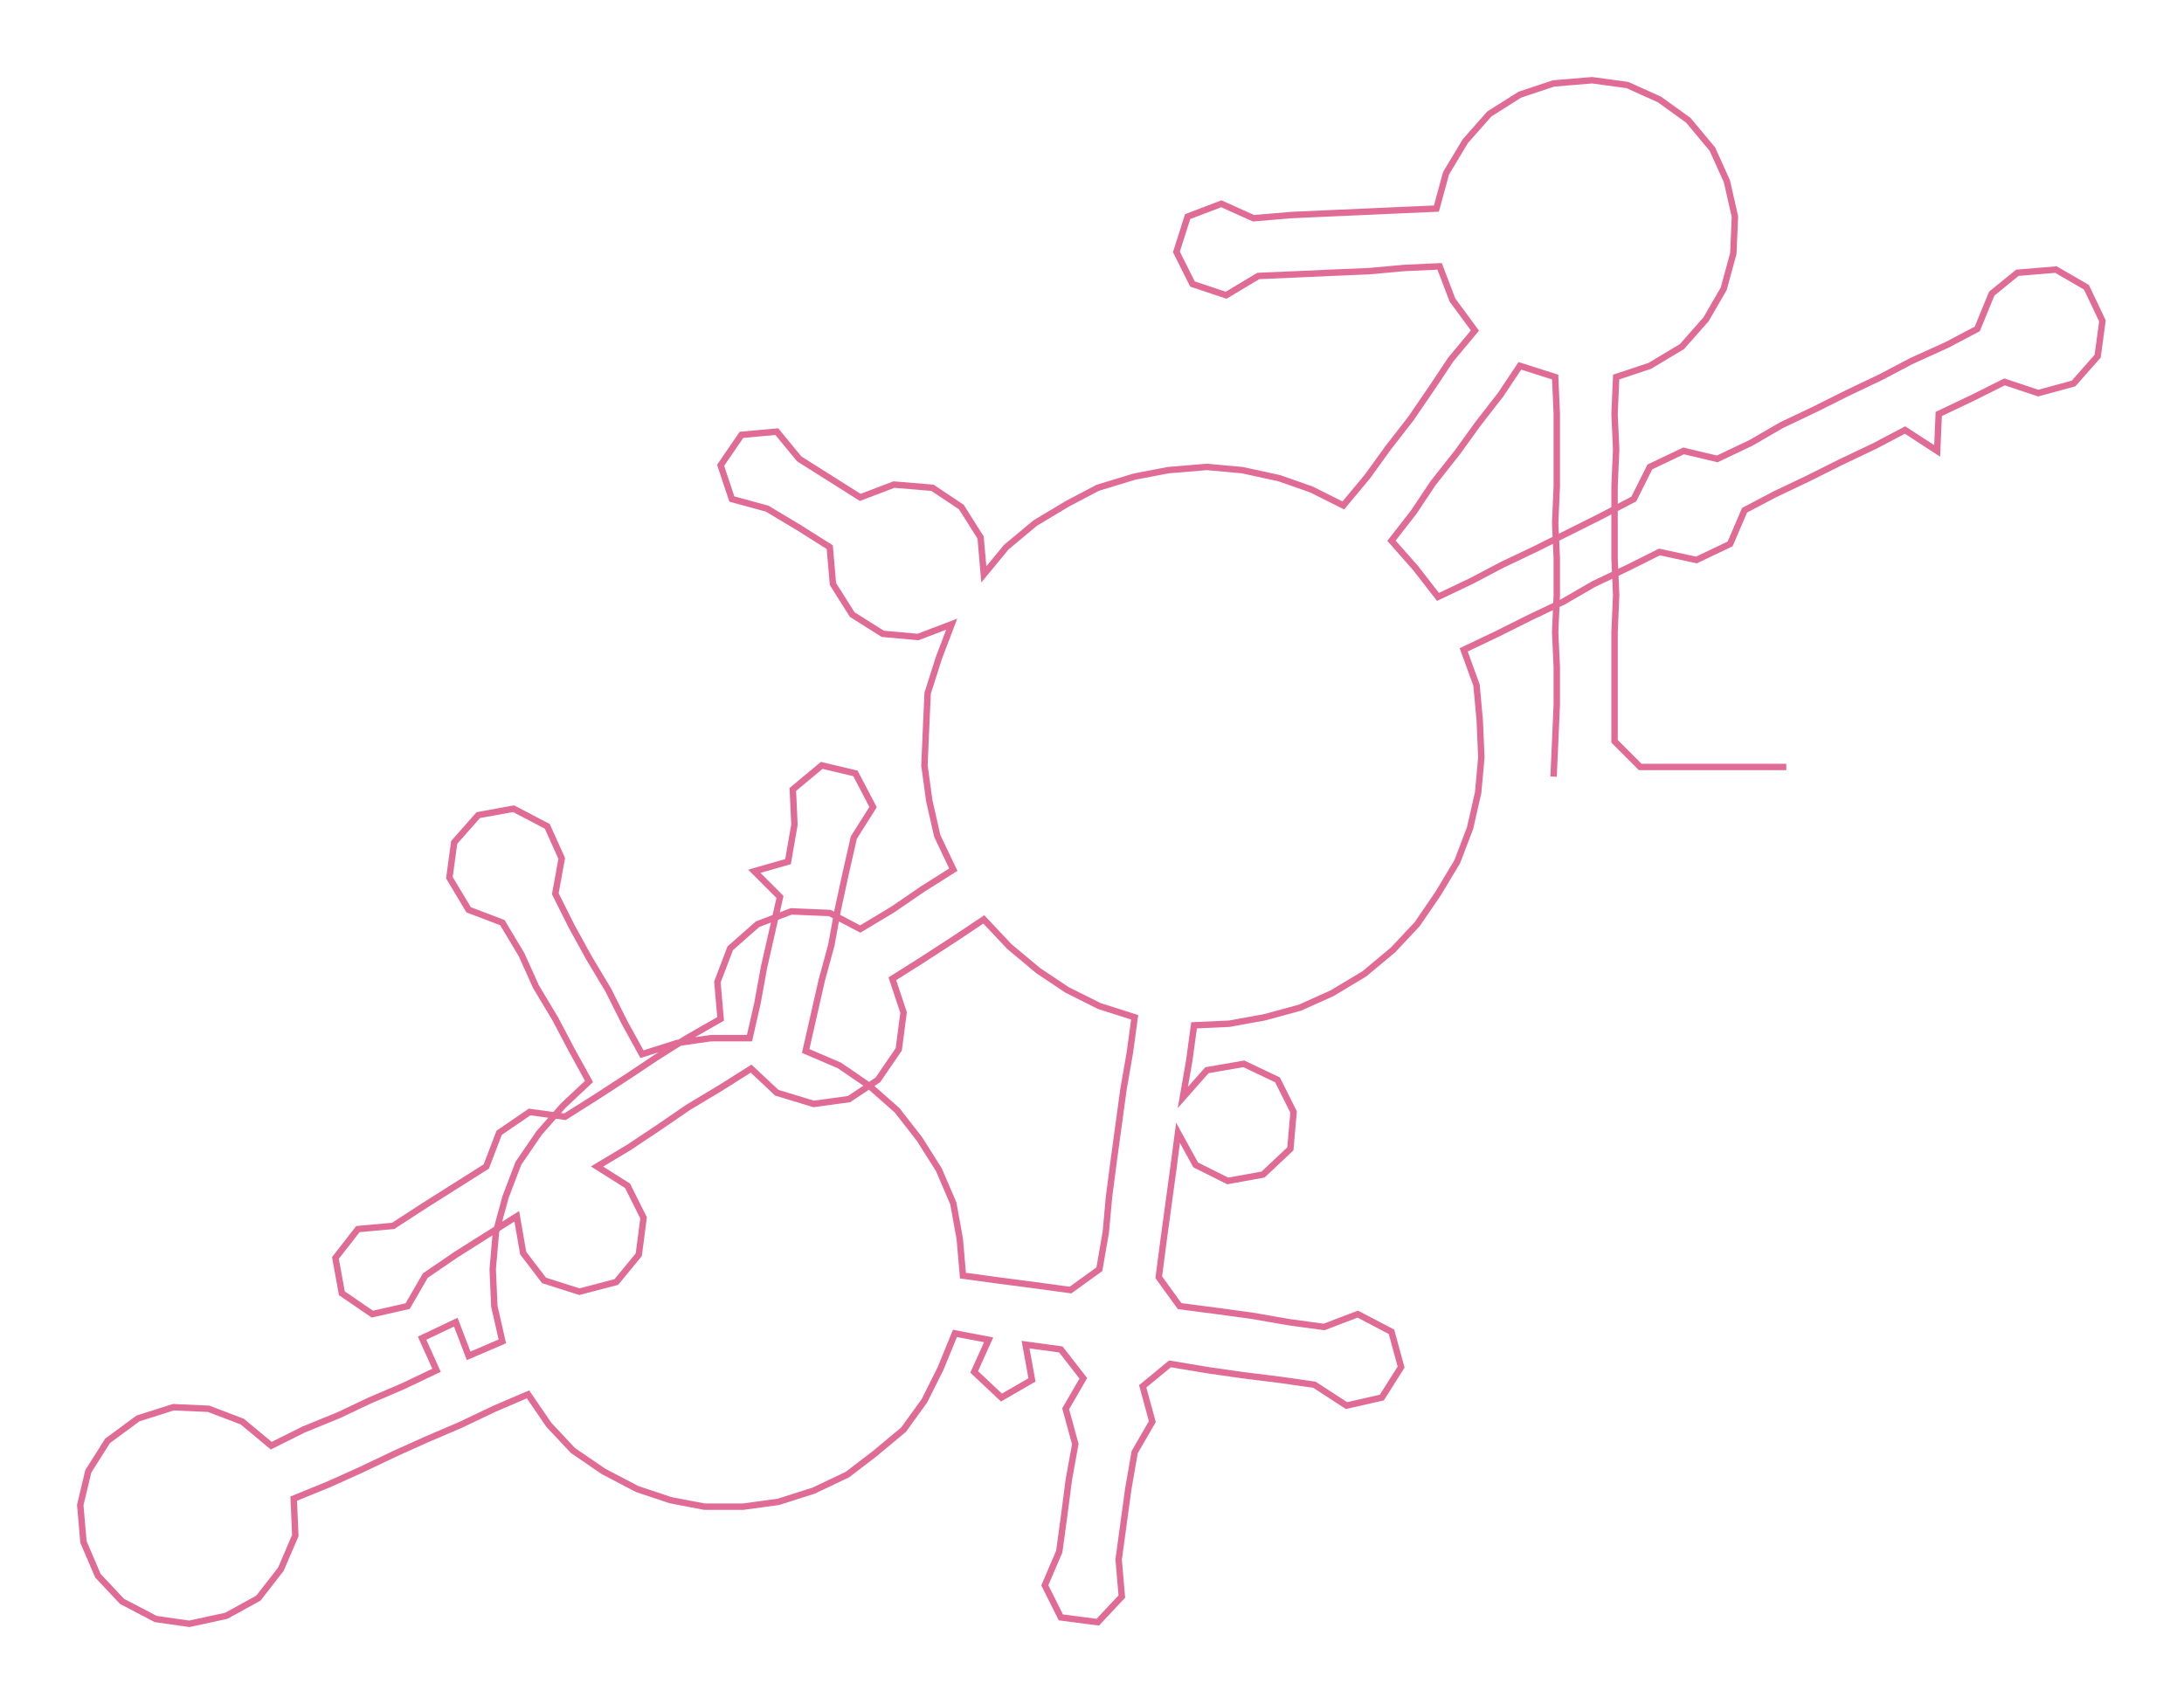 <ns0:svg xmlns:ns0="http://www.w3.org/2000/svg" width="300px" height="234.167px" viewBox="0 0 1360.81 1062.19"><ns0:path style="stroke:#e06c96;stroke-width:4px;fill:none;" d="M968 484 L968 484 L969 462 L970 439 L970 416 L969 394 L970 371 L970 348 L969 326 L970 303 L970 280 L970 258 L969 235 L947 228 L935 246 L921 264 L908 282 L893 301 L881 319 L867 337 L882 354 L896 372 L917 362 L936 352 L957 342 L977 332 L997 322 L1018 311 L1028 291 L1049 281 L1070 286 L1091 276 L1110 265 L1131 255 L1151 245 L1172 235 L1191 225 L1213 215 L1232 205 L1241 183 L1257 170 L1281 168 L1300 179 L1310 200 L1307 222 L1292 239 L1270 245 L1249 238 L1229 248 L1208 258 L1207 281 L1187 268 L1168 278 L1147 288 L1127 298 L1106 308 L1087 318 L1078 339 L1057 349 L1034 344 L1014 354 L993 364 L974 375 L953 385 L933 395 L912 405 L920 427 L922 449 L923 472 L921 494 L916 516 L908 537 L896 557 L883 576 L868 592 L850 607 L830 619 L810 628 L788 634 L766 638 L744 639 L741 661 L737 684 L752 667 L775 663 L796 673 L806 693 L804 716 L787 732 L765 736 L745 726 L734 706 L731 729 L728 751 L725 773 L722 796 L735 814 L758 817 L780 820 L803 824 L825 827 L846 819 L867 830 L873 852 L861 871 L839 876 L819 863 L798 860 L774 857 L753 854 L729 850 L712 864 L718 886 L707 905 L703 928 L700 950 L697 972 L699 995 L684 1011 L661 1008 L651 988 L660 967 L663 945 L666 922 L670 900 L664 878 L675 859 L661 841 L639 838 L643 860 L624 871 L607 855 L616 835 L595 831 L586 853 L576 873 L563 891 L545 906 L528 919 L507 929 L485 936 L463 939 L439 939 L418 935 L397 928 L376 917 L357 904 L342 888 L329 869 L308 878 L287 888 L266 897 L246 906 L225 916 L205 925 L183 934 L184 957 L175 978 L161 996 L141 1007 L118 1012 L97 1009 L76 998 L61 982 L52 961 L50 938 L55 917 L67 898 L86 884 L108 877 L130 878 L151 886 L169 901 L189 891 L211 882 L230 873 L251 864 L272 854 L263 834 L284 824 L292 845 L313 836 L308 814 L307 791 L309 768 L315 746 L323 725 L336 706 L351 689 L367 674 L356 654 L346 635 L334 615 L325 595 L313 575 L292 567 L280 547 L283 525 L298 508 L320 504 L341 515 L350 535 L346 557 L356 577 L367 597 L379 617 L389 637 L400 657 L422 650 L443 647 L467 647 L472 625 L476 603 L481 581 L486 559 L470 543 L491 537 L495 514 L494 492 L512 477 L533 482 L544 503 L532 522 L527 544 L522 567 L518 589 L512 611 L507 633 L502 655 L523 664 L542 677 L559 692 L573 710 L585 729 L594 750 L598 772 L600 795 L622 798 L645 801 L667 804 L685 791 L689 768 L691 746 L694 723 L697 701 L700 679 L704 656 L707 634 L685 627 L665 617 L647 605 L629 590 L613 573 L595 585 L575 598 L556 610 L563 631 L560 654 L547 673 L529 685 L507 688 L484 681 L468 666 L449 678 L429 690 L410 703 L392 715 L372 727 L391 739 L401 759 L398 782 L384 799 L361 805 L339 798 L326 781 L322 758 L303 770 L284 782 L265 795 L254 814 L232 819 L213 806 L209 784 L223 766 L245 764 L265 751 L284 739 L303 727 L311 706 L330 693 L352 696 L371 684 L391 671 L409 659 L428 647 L449 635 L447 612 L455 591 L472 576 L493 568 L517 569 L536 579 L556 567 L575 554 L594 542 L584 521 L579 499 L576 477 L577 454 L578 432 L585 410 L593 389 L572 397 L550 395 L531 383 L519 364 L517 341 L498 329 L478 317 L456 311 L449 290 L462 271 L484 269 L498 286 L517 298 L536 310 L557 302 L581 304 L599 316 L611 335 L613 358 L627 341 L645 326 L665 314 L684 304 L707 297 L728 293 L752 291 L774 293 L797 298 L817 305 L837 315 L852 297 L865 279 L879 261 L892 242 L904 224 L919 206 L905 187 L897 166 L875 167 L853 169 L829 170 L807 171 L784 172 L764 184 L743 177 L733 157 L740 135 L761 127 L781 136 L805 134 L827 133 L850 132 L872 131 L895 130 L901 108 L913 88 L928 71 L947 59 L968 52 L992 50 L1014 53 L1034 62 L1052 75 L1067 93 L1076 113 L1081 135 L1080 158 L1074 180 L1063 199 L1048 216 L1028 228 L1007 235 L1006 258 L1007 280 L1006 303 L1006 326 L1006 348 L1007 371 L1006 394 L1006 416 L1006 439 L1006 462 L1022 478 L1045 478 L1068 478 L1090 478 L1113 478" /></ns0:svg>